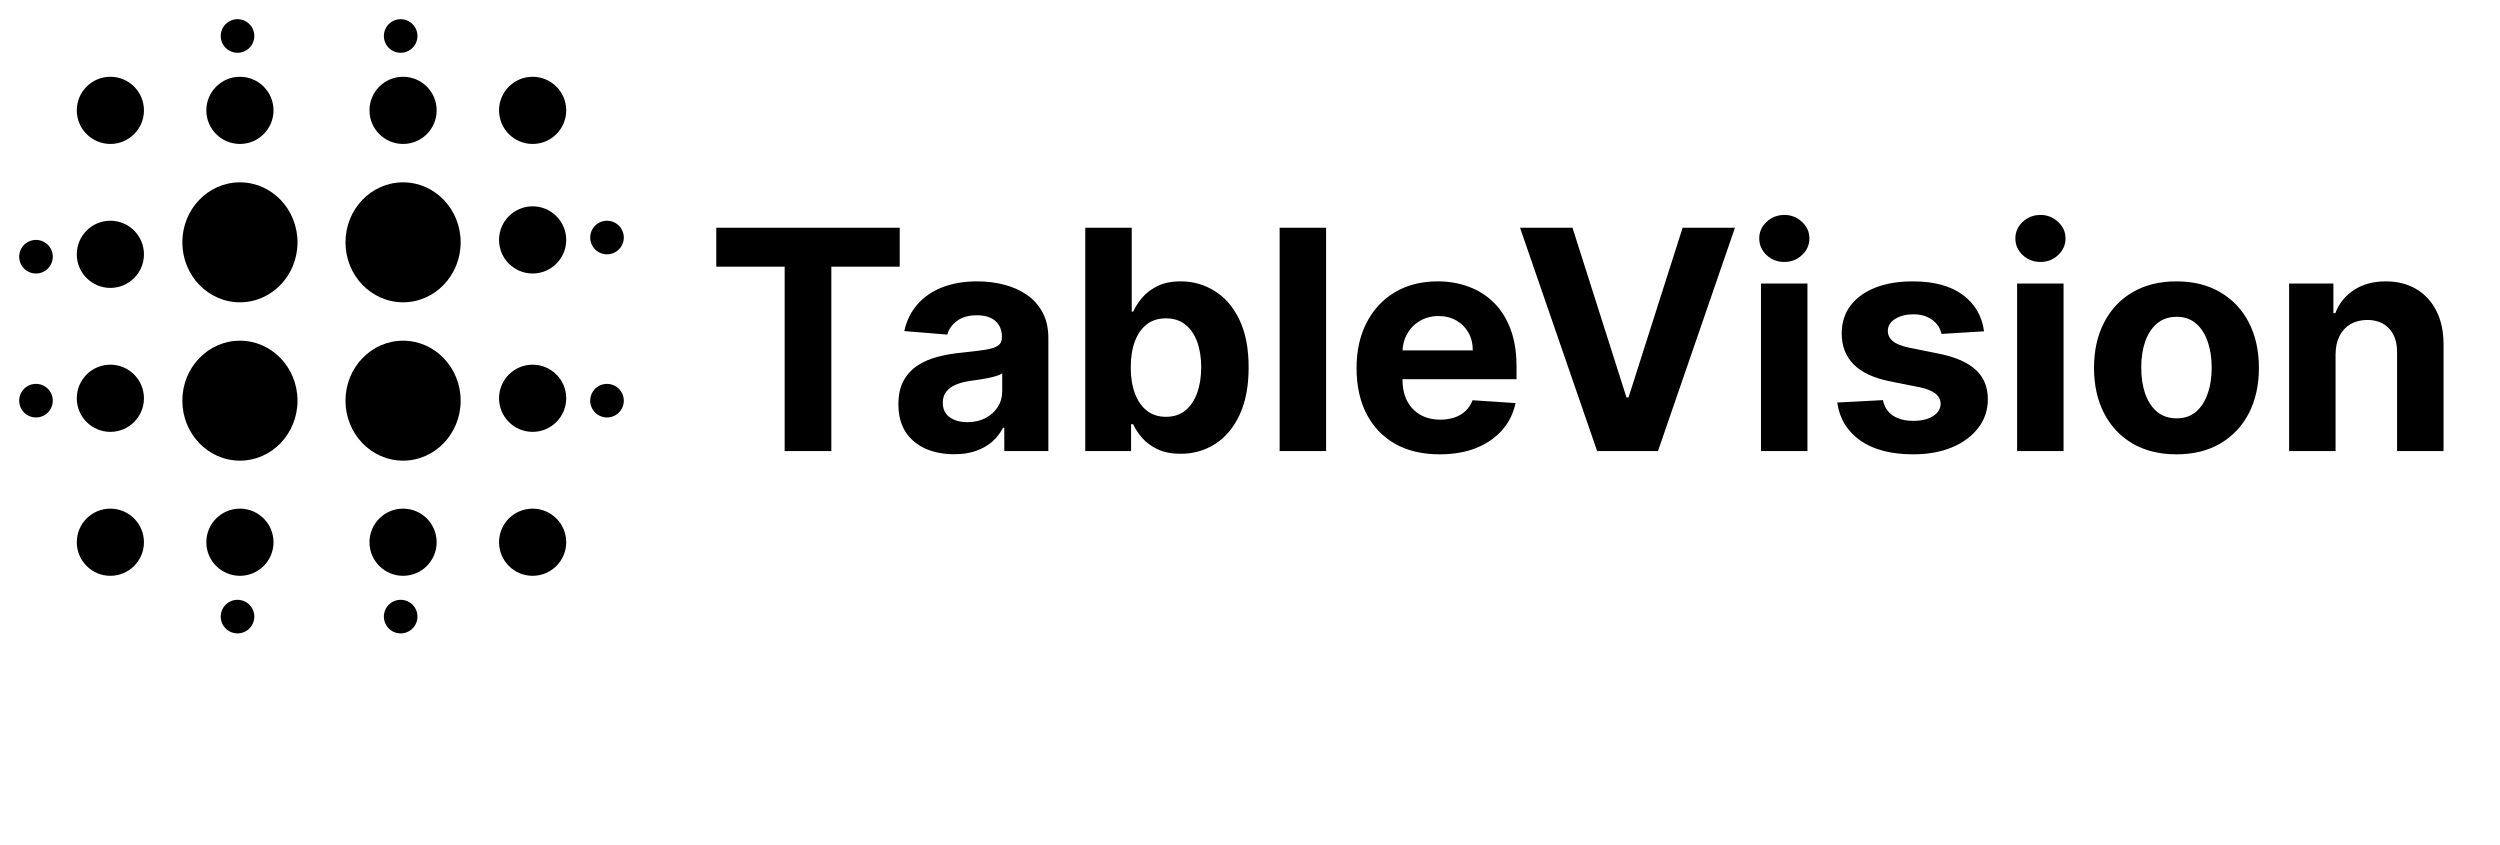 <svg width="521" height="176" viewBox="0 0 521 176" fill="none" xmlns="http://www.w3.org/2000/svg">
<g filter="url(#filter0_d_2507_355)">
<ellipse cx="50" cy="46.5" rx="12" ry="12.5" fill="black"/>
</g>
<g filter="url(#filter1_d_2507_355)">
<ellipse cx="50" cy="79.5" rx="12" ry="12.5" fill="black"/>
</g>
<g filter="url(#filter2_d_2507_355)">
<ellipse cx="84" cy="79.5" rx="12" ry="12.5" fill="black"/>
</g>
<g filter="url(#filter3_d_2507_355)">
<ellipse cx="84" cy="46.5" rx="12" ry="12.5" fill="black"/>
</g>
<g filter="url(#filter4_d_2507_355)">
<circle cx="50" cy="19" r="7" fill="black"/>
</g>
<g filter="url(#filter5_d_2507_355)">
<circle cx="111" cy="46" r="7" fill="black"/>
</g>
<g filter="url(#filter6_d_2507_355)">
<circle cx="111" cy="79" r="7" fill="black"/>
</g>
<g filter="url(#filter7_d_2507_355)">
<circle cx="111" cy="109" r="7" fill="black"/>
</g>
<g filter="url(#filter8_d_2507_355)">
<circle cx="84" cy="109" r="7" fill="black"/>
</g>
<g filter="url(#filter9_d_2507_355)">
<circle cx="50" cy="109" r="7" fill="black"/>
</g>
<g filter="url(#filter10_d_2507_355)">
<circle cx="23" cy="109" r="7" fill="black"/>
</g>
<g filter="url(#filter11_d_2507_355)">
<circle cx="23" cy="79" r="7" fill="black"/>
</g>
<g filter="url(#filter12_d_2507_355)">
<circle cx="23" cy="49" r="7" fill="black"/>
</g>
<g filter="url(#filter13_d_2507_355)">
<circle cx="23" cy="19" r="7" fill="black"/>
</g>
<g filter="url(#filter14_d_2507_355)">
<circle cx="111" cy="19" r="7" fill="black"/>
</g>
<g filter="url(#filter15_d_2507_355)">
<circle cx="84" cy="19" r="7" fill="black"/>
</g>
<g filter="url(#filter16_d_2507_355)">
<path d="M87 3.5C87 5.433 85.433 7 83.5 7C81.567 7 80 5.433 80 3.5C80 1.567 81.567 0 83.5 0C85.433 0 87 1.567 87 3.5Z" fill="black"/>
</g>
<g filter="url(#filter17_d_2507_355)">
<path d="M130 45.5C130 47.433 128.433 49 126.5 49C124.567 49 123 47.433 123 45.5C123 43.567 124.567 42 126.5 42C128.433 42 130 43.567 130 45.5Z" fill="black"/>
</g>
<g filter="url(#filter18_d_2507_355)">
<path d="M130 79.5C130 81.433 128.433 83 126.5 83C124.567 83 123 81.433 123 79.5C123 77.567 124.567 76 126.5 76C128.433 76 130 77.567 130 79.5Z" fill="black"/>
</g>
<g filter="url(#filter19_d_2507_355)">
<path d="M87 124.5C87 126.433 85.433 128 83.5 128C81.567 128 80 126.433 80 124.5C80 122.567 81.567 121 83.5 121C85.433 121 87 122.567 87 124.5Z" fill="black"/>
</g>
<g filter="url(#filter20_d_2507_355)">
<path d="M53 124.5C53 126.433 51.433 128 49.5 128C47.567 128 46 126.433 46 124.5C46 122.567 47.567 121 49.5 121C51.433 121 53 122.567 53 124.5Z" fill="black"/>
</g>
<g filter="url(#filter21_d_2507_355)">
<path d="M11 79.5C11 81.433 9.433 83 7.5 83C5.567 83 4 81.433 4 79.5C4 77.567 5.567 76 7.5 76C9.433 76 11 77.567 11 79.5Z" fill="black"/>
</g>
<g filter="url(#filter22_d_2507_355)">
<path d="M11 49.5C11 51.433 9.433 53 7.5 53C5.567 53 4 51.433 4 49.5C4 47.567 5.567 46 7.5 46C9.433 46 11 47.567 11 49.5Z" fill="black"/>
</g>
<g filter="url(#filter23_d_2507_355)">
<path d="M53 3.5C53 5.433 51.433 7 49.5 7C47.567 7 46 5.433 46 3.5C46 1.567 47.567 0 49.5 0C51.433 0 53 1.567 53 3.5Z" fill="black"/>
</g>
<g filter="url(#filter24_d_2507_355)">
<path d="M149.273 51.568V43.455H187.5V51.568H173.25V90H163.523V51.568H149.273ZM198.818 90.659C196.591 90.659 194.606 90.273 192.864 89.5C191.121 88.712 189.742 87.553 188.727 86.023C187.727 84.477 187.227 82.553 187.227 80.25C187.227 78.311 187.583 76.682 188.295 75.364C189.008 74.046 189.977 72.985 191.205 72.182C192.432 71.379 193.826 70.773 195.386 70.364C196.962 69.954 198.614 69.667 200.341 69.5C202.371 69.288 204.008 69.091 205.25 68.909C206.492 68.712 207.394 68.424 207.955 68.046C208.515 67.667 208.795 67.106 208.795 66.364V66.227C208.795 64.788 208.341 63.674 207.432 62.886C206.538 62.099 205.265 61.705 203.614 61.705C201.871 61.705 200.485 62.091 199.455 62.864C198.424 63.621 197.742 64.576 197.409 65.727L188.455 65C188.909 62.879 189.803 61.045 191.136 59.5C192.47 57.939 194.189 56.742 196.295 55.909C198.417 55.061 200.871 54.636 203.659 54.636C205.598 54.636 207.455 54.864 209.227 55.318C211.015 55.773 212.598 56.477 213.977 57.432C215.371 58.386 216.47 59.614 217.273 61.114C218.076 62.599 218.477 64.379 218.477 66.454V90H209.295V85.159H209.023C208.462 86.25 207.712 87.212 206.773 88.046C205.833 88.864 204.705 89.508 203.386 89.977C202.068 90.432 200.545 90.659 198.818 90.659ZM201.591 83.977C203.015 83.977 204.273 83.697 205.364 83.136C206.455 82.561 207.311 81.788 207.932 80.818C208.553 79.849 208.864 78.75 208.864 77.523V73.818C208.561 74.015 208.144 74.197 207.614 74.364C207.098 74.515 206.515 74.659 205.864 74.796C205.212 74.917 204.561 75.03 203.909 75.136C203.258 75.227 202.667 75.311 202.136 75.386C201 75.553 200.008 75.818 199.159 76.182C198.311 76.546 197.652 77.038 197.182 77.659C196.712 78.265 196.477 79.023 196.477 79.932C196.477 81.25 196.955 82.258 197.909 82.954C198.879 83.636 200.106 83.977 201.591 83.977ZM226.17 90V43.455H235.852V60.955H236.148C236.572 60.015 237.186 59.061 237.989 58.091C238.807 57.106 239.867 56.288 241.17 55.636C242.489 54.97 244.125 54.636 246.08 54.636C248.625 54.636 250.973 55.303 253.125 56.636C255.277 57.955 256.996 59.947 258.284 62.614C259.572 65.265 260.216 68.591 260.216 72.591C260.216 76.485 259.587 79.773 258.33 82.454C257.087 85.121 255.39 87.144 253.239 88.523C251.102 89.886 248.708 90.568 246.057 90.568C244.178 90.568 242.58 90.258 241.261 89.636C239.958 89.015 238.89 88.235 238.057 87.296C237.223 86.341 236.587 85.379 236.148 84.409H235.716V90H226.17ZM235.648 72.546C235.648 74.621 235.936 76.432 236.511 77.977C237.087 79.523 237.92 80.727 239.011 81.591C240.102 82.439 241.428 82.864 242.989 82.864C244.564 82.864 245.898 82.432 246.989 81.568C248.08 80.689 248.905 79.477 249.466 77.932C250.042 76.371 250.33 74.576 250.33 72.546C250.33 70.53 250.049 68.758 249.489 67.227C248.928 65.697 248.102 64.5 247.011 63.636C245.92 62.773 244.58 62.341 242.989 62.341C241.413 62.341 240.08 62.758 238.989 63.591C237.913 64.424 237.087 65.606 236.511 67.136C235.936 68.667 235.648 70.47 235.648 72.546ZM276.358 43.455V90H266.676V43.455H276.358ZM300.023 90.682C296.432 90.682 293.341 89.954 290.75 88.5C288.174 87.03 286.189 84.954 284.795 82.273C283.402 79.576 282.705 76.386 282.705 72.704C282.705 69.114 283.402 65.962 284.795 63.25C286.189 60.538 288.152 58.424 290.682 56.909C293.227 55.394 296.212 54.636 299.636 54.636C301.939 54.636 304.083 55.008 306.068 55.75C308.068 56.477 309.811 57.576 311.295 59.045C312.795 60.515 313.962 62.364 314.795 64.591C315.629 66.803 316.045 69.394 316.045 72.364V75.023H286.568V69.023H306.932C306.932 67.629 306.629 66.394 306.023 65.318C305.417 64.242 304.576 63.401 303.5 62.795C302.439 62.174 301.205 61.864 299.795 61.864C298.326 61.864 297.023 62.205 295.886 62.886C294.765 63.553 293.886 64.454 293.25 65.591C292.614 66.712 292.288 67.962 292.273 69.341V75.046C292.273 76.773 292.591 78.265 293.227 79.523C293.879 80.78 294.795 81.75 295.977 82.432C297.159 83.114 298.561 83.454 300.182 83.454C301.258 83.454 302.242 83.303 303.136 83C304.03 82.697 304.795 82.242 305.432 81.636C306.068 81.03 306.553 80.288 306.886 79.409L315.841 80C315.386 82.151 314.455 84.03 313.045 85.636C311.652 87.227 309.848 88.47 307.636 89.364C305.439 90.242 302.902 90.682 300.023 90.682ZM327.705 43.455L338.955 78.818H339.386L350.659 43.455H361.568L345.523 90H332.841L316.773 43.455H327.705ZM366.989 90V55.091H376.67V90H366.989ZM371.852 50.591C370.413 50.591 369.178 50.114 368.148 49.159C367.133 48.189 366.625 47.03 366.625 45.682C366.625 44.349 367.133 43.205 368.148 42.25C369.178 41.28 370.413 40.795 371.852 40.795C373.292 40.795 374.519 41.28 375.534 42.25C376.564 43.205 377.08 44.349 377.08 45.682C377.08 47.03 376.564 48.189 375.534 49.159C374.519 50.114 373.292 50.591 371.852 50.591ZM413.472 65.046L404.608 65.591C404.456 64.833 404.131 64.151 403.631 63.545C403.131 62.924 402.472 62.432 401.653 62.068C400.85 61.689 399.888 61.5 398.767 61.5C397.267 61.5 396.002 61.818 394.972 62.455C393.941 63.076 393.426 63.909 393.426 64.954C393.426 65.788 393.759 66.492 394.426 67.068C395.093 67.644 396.237 68.106 397.858 68.454L404.176 69.727C407.57 70.424 410.1 71.546 411.767 73.091C413.434 74.636 414.267 76.667 414.267 79.182C414.267 81.47 413.593 83.477 412.244 85.204C410.911 86.932 409.078 88.28 406.744 89.25C404.426 90.204 401.752 90.682 398.722 90.682C394.1 90.682 390.419 89.72 387.676 87.796C384.949 85.856 383.35 83.22 382.881 79.886L392.403 79.386C392.691 80.796 393.388 81.871 394.494 82.614C395.6 83.341 397.017 83.704 398.744 83.704C400.441 83.704 401.805 83.379 402.835 82.727C403.881 82.061 404.411 81.204 404.426 80.159C404.411 79.28 404.04 78.561 403.312 78C402.585 77.424 401.464 76.985 399.949 76.682L393.903 75.477C390.494 74.796 387.956 73.614 386.29 71.932C384.638 70.25 383.812 68.106 383.812 65.5C383.812 63.258 384.419 61.326 385.631 59.705C386.858 58.083 388.578 56.833 390.79 55.955C393.017 55.076 395.623 54.636 398.608 54.636C403.017 54.636 406.487 55.568 409.017 57.432C411.563 59.295 413.047 61.833 413.472 65.046ZM420.364 90V55.091H430.045V90H420.364ZM425.227 50.591C423.788 50.591 422.553 50.114 421.523 49.159C420.508 48.189 420 47.03 420 45.682C420 44.349 420.508 43.205 421.523 42.25C422.553 41.28 423.788 40.795 425.227 40.795C426.667 40.795 427.894 41.28 428.909 42.25C429.939 43.205 430.455 44.349 430.455 45.682C430.455 47.03 429.939 48.189 428.909 49.159C427.894 50.114 426.667 50.591 425.227 50.591ZM453.574 90.682C450.044 90.682 446.991 89.932 444.415 88.432C441.854 86.917 439.877 84.811 438.483 82.114C437.089 79.401 436.392 76.258 436.392 72.682C436.392 69.076 437.089 65.924 438.483 63.227C439.877 60.515 441.854 58.409 444.415 56.909C446.991 55.394 450.044 54.636 453.574 54.636C457.104 54.636 460.15 55.394 462.71 56.909C465.286 58.409 467.271 60.515 468.665 63.227C470.059 65.924 470.756 69.076 470.756 72.682C470.756 76.258 470.059 79.401 468.665 82.114C467.271 84.811 465.286 86.917 462.71 88.432C460.15 89.932 457.104 90.682 453.574 90.682ZM453.619 83.182C455.225 83.182 456.566 82.727 457.642 81.818C458.718 80.894 459.528 79.636 460.074 78.046C460.634 76.454 460.915 74.644 460.915 72.614C460.915 70.583 460.634 68.773 460.074 67.182C459.528 65.591 458.718 64.333 457.642 63.409C456.566 62.485 455.225 62.023 453.619 62.023C451.998 62.023 450.634 62.485 449.528 63.409C448.438 64.333 447.612 65.591 447.051 67.182C446.506 68.773 446.233 70.583 446.233 72.614C446.233 74.644 446.506 76.454 447.051 78.046C447.612 79.636 448.438 80.894 449.528 81.818C450.634 82.727 451.998 83.182 453.619 83.182ZM486.733 69.818V90H477.051V55.091H486.278V61.25H486.688C487.46 59.22 488.756 57.614 490.574 56.432C492.392 55.235 494.597 54.636 497.188 54.636C499.612 54.636 501.725 55.167 503.528 56.227C505.331 57.288 506.733 58.803 507.733 60.773C508.733 62.727 509.233 65.061 509.233 67.773V90H499.551V69.5C499.566 67.364 499.021 65.697 497.915 64.5C496.809 63.288 495.286 62.682 493.347 62.682C492.044 62.682 490.892 62.962 489.892 63.523C488.907 64.083 488.134 64.901 487.574 65.977C487.028 67.038 486.748 68.318 486.733 69.818Z" fill="black"/>
</g>
<defs>
<filter id="filter0_d_2507_355" x="34" y="34" width="32" height="33" filterUnits="userSpaceOnUse" color-interpolation-filters="sRGB">
<feFlood flood-opacity="0" result="BackgroundImageFix"/>
<feColorMatrix in="SourceAlpha" type="matrix" values="0 0 0 0 0 0 0 0 0 0 0 0 0 0 0 0 0 0 127 0" result="hardAlpha"/>
<feOffset dy="4"/>
<feGaussianBlur stdDeviation="2"/>
<feComposite in2="hardAlpha" operator="out"/>
<feColorMatrix type="matrix" values="0 0 0 0 0 0 0 0 0 0 0 0 0 0 0 0 0 0 0.25 0"/>
<feBlend mode="normal" in2="BackgroundImageFix" result="effect1_dropShadow_2507_355"/>
<feBlend mode="normal" in="SourceGraphic" in2="effect1_dropShadow_2507_355" result="shape"/>
</filter>
<filter id="filter1_d_2507_355" x="34" y="67" width="32" height="33" filterUnits="userSpaceOnUse" color-interpolation-filters="sRGB">
<feFlood flood-opacity="0" result="BackgroundImageFix"/>
<feColorMatrix in="SourceAlpha" type="matrix" values="0 0 0 0 0 0 0 0 0 0 0 0 0 0 0 0 0 0 127 0" result="hardAlpha"/>
<feOffset dy="4"/>
<feGaussianBlur stdDeviation="2"/>
<feComposite in2="hardAlpha" operator="out"/>
<feColorMatrix type="matrix" values="0 0 0 0 0 0 0 0 0 0 0 0 0 0 0 0 0 0 0.25 0"/>
<feBlend mode="normal" in2="BackgroundImageFix" result="effect1_dropShadow_2507_355"/>
<feBlend mode="normal" in="SourceGraphic" in2="effect1_dropShadow_2507_355" result="shape"/>
</filter>
<filter id="filter2_d_2507_355" x="68" y="67" width="32" height="33" filterUnits="userSpaceOnUse" color-interpolation-filters="sRGB">
<feFlood flood-opacity="0" result="BackgroundImageFix"/>
<feColorMatrix in="SourceAlpha" type="matrix" values="0 0 0 0 0 0 0 0 0 0 0 0 0 0 0 0 0 0 127 0" result="hardAlpha"/>
<feOffset dy="4"/>
<feGaussianBlur stdDeviation="2"/>
<feComposite in2="hardAlpha" operator="out"/>
<feColorMatrix type="matrix" values="0 0 0 0 0 0 0 0 0 0 0 0 0 0 0 0 0 0 0.25 0"/>
<feBlend mode="normal" in2="BackgroundImageFix" result="effect1_dropShadow_2507_355"/>
<feBlend mode="normal" in="SourceGraphic" in2="effect1_dropShadow_2507_355" result="shape"/>
</filter>
<filter id="filter3_d_2507_355" x="68" y="34" width="32" height="33" filterUnits="userSpaceOnUse" color-interpolation-filters="sRGB">
<feFlood flood-opacity="0" result="BackgroundImageFix"/>
<feColorMatrix in="SourceAlpha" type="matrix" values="0 0 0 0 0 0 0 0 0 0 0 0 0 0 0 0 0 0 127 0" result="hardAlpha"/>
<feOffset dy="4"/>
<feGaussianBlur stdDeviation="2"/>
<feComposite in2="hardAlpha" operator="out"/>
<feColorMatrix type="matrix" values="0 0 0 0 0 0 0 0 0 0 0 0 0 0 0 0 0 0 0.25 0"/>
<feBlend mode="normal" in2="BackgroundImageFix" result="effect1_dropShadow_2507_355"/>
<feBlend mode="normal" in="SourceGraphic" in2="effect1_dropShadow_2507_355" result="shape"/>
</filter>
<filter id="filter4_d_2507_355" x="39" y="12" width="22" height="22" filterUnits="userSpaceOnUse" color-interpolation-filters="sRGB">
<feFlood flood-opacity="0" result="BackgroundImageFix"/>
<feColorMatrix in="SourceAlpha" type="matrix" values="0 0 0 0 0 0 0 0 0 0 0 0 0 0 0 0 0 0 127 0" result="hardAlpha"/>
<feOffset dy="4"/>
<feGaussianBlur stdDeviation="2"/>
<feComposite in2="hardAlpha" operator="out"/>
<feColorMatrix type="matrix" values="0 0 0 0 0 0 0 0 0 0 0 0 0 0 0 0 0 0 0.25 0"/>
<feBlend mode="normal" in2="BackgroundImageFix" result="effect1_dropShadow_2507_355"/>
<feBlend mode="normal" in="SourceGraphic" in2="effect1_dropShadow_2507_355" result="shape"/>
</filter>
<filter id="filter5_d_2507_355" x="100" y="39" width="22" height="22" filterUnits="userSpaceOnUse" color-interpolation-filters="sRGB">
<feFlood flood-opacity="0" result="BackgroundImageFix"/>
<feColorMatrix in="SourceAlpha" type="matrix" values="0 0 0 0 0 0 0 0 0 0 0 0 0 0 0 0 0 0 127 0" result="hardAlpha"/>
<feOffset dy="4"/>
<feGaussianBlur stdDeviation="2"/>
<feComposite in2="hardAlpha" operator="out"/>
<feColorMatrix type="matrix" values="0 0 0 0 0 0 0 0 0 0 0 0 0 0 0 0 0 0 0.25 0"/>
<feBlend mode="normal" in2="BackgroundImageFix" result="effect1_dropShadow_2507_355"/>
<feBlend mode="normal" in="SourceGraphic" in2="effect1_dropShadow_2507_355" result="shape"/>
</filter>
<filter id="filter6_d_2507_355" x="100" y="72" width="22" height="22" filterUnits="userSpaceOnUse" color-interpolation-filters="sRGB">
<feFlood flood-opacity="0" result="BackgroundImageFix"/>
<feColorMatrix in="SourceAlpha" type="matrix" values="0 0 0 0 0 0 0 0 0 0 0 0 0 0 0 0 0 0 127 0" result="hardAlpha"/>
<feOffset dy="4"/>
<feGaussianBlur stdDeviation="2"/>
<feComposite in2="hardAlpha" operator="out"/>
<feColorMatrix type="matrix" values="0 0 0 0 0 0 0 0 0 0 0 0 0 0 0 0 0 0 0.25 0"/>
<feBlend mode="normal" in2="BackgroundImageFix" result="effect1_dropShadow_2507_355"/>
<feBlend mode="normal" in="SourceGraphic" in2="effect1_dropShadow_2507_355" result="shape"/>
</filter>
<filter id="filter7_d_2507_355" x="100" y="102" width="22" height="22" filterUnits="userSpaceOnUse" color-interpolation-filters="sRGB">
<feFlood flood-opacity="0" result="BackgroundImageFix"/>
<feColorMatrix in="SourceAlpha" type="matrix" values="0 0 0 0 0 0 0 0 0 0 0 0 0 0 0 0 0 0 127 0" result="hardAlpha"/>
<feOffset dy="4"/>
<feGaussianBlur stdDeviation="2"/>
<feComposite in2="hardAlpha" operator="out"/>
<feColorMatrix type="matrix" values="0 0 0 0 0 0 0 0 0 0 0 0 0 0 0 0 0 0 0.25 0"/>
<feBlend mode="normal" in2="BackgroundImageFix" result="effect1_dropShadow_2507_355"/>
<feBlend mode="normal" in="SourceGraphic" in2="effect1_dropShadow_2507_355" result="shape"/>
</filter>
<filter id="filter8_d_2507_355" x="73" y="102" width="22" height="22" filterUnits="userSpaceOnUse" color-interpolation-filters="sRGB">
<feFlood flood-opacity="0" result="BackgroundImageFix"/>
<feColorMatrix in="SourceAlpha" type="matrix" values="0 0 0 0 0 0 0 0 0 0 0 0 0 0 0 0 0 0 127 0" result="hardAlpha"/>
<feOffset dy="4"/>
<feGaussianBlur stdDeviation="2"/>
<feComposite in2="hardAlpha" operator="out"/>
<feColorMatrix type="matrix" values="0 0 0 0 0 0 0 0 0 0 0 0 0 0 0 0 0 0 0.25 0"/>
<feBlend mode="normal" in2="BackgroundImageFix" result="effect1_dropShadow_2507_355"/>
<feBlend mode="normal" in="SourceGraphic" in2="effect1_dropShadow_2507_355" result="shape"/>
</filter>
<filter id="filter9_d_2507_355" x="39" y="102" width="22" height="22" filterUnits="userSpaceOnUse" color-interpolation-filters="sRGB">
<feFlood flood-opacity="0" result="BackgroundImageFix"/>
<feColorMatrix in="SourceAlpha" type="matrix" values="0 0 0 0 0 0 0 0 0 0 0 0 0 0 0 0 0 0 127 0" result="hardAlpha"/>
<feOffset dy="4"/>
<feGaussianBlur stdDeviation="2"/>
<feComposite in2="hardAlpha" operator="out"/>
<feColorMatrix type="matrix" values="0 0 0 0 0 0 0 0 0 0 0 0 0 0 0 0 0 0 0.25 0"/>
<feBlend mode="normal" in2="BackgroundImageFix" result="effect1_dropShadow_2507_355"/>
<feBlend mode="normal" in="SourceGraphic" in2="effect1_dropShadow_2507_355" result="shape"/>
</filter>
<filter id="filter10_d_2507_355" x="12" y="102" width="22" height="22" filterUnits="userSpaceOnUse" color-interpolation-filters="sRGB">
<feFlood flood-opacity="0" result="BackgroundImageFix"/>
<feColorMatrix in="SourceAlpha" type="matrix" values="0 0 0 0 0 0 0 0 0 0 0 0 0 0 0 0 0 0 127 0" result="hardAlpha"/>
<feOffset dy="4"/>
<feGaussianBlur stdDeviation="2"/>
<feComposite in2="hardAlpha" operator="out"/>
<feColorMatrix type="matrix" values="0 0 0 0 0 0 0 0 0 0 0 0 0 0 0 0 0 0 0.25 0"/>
<feBlend mode="normal" in2="BackgroundImageFix" result="effect1_dropShadow_2507_355"/>
<feBlend mode="normal" in="SourceGraphic" in2="effect1_dropShadow_2507_355" result="shape"/>
</filter>
<filter id="filter11_d_2507_355" x="12" y="72" width="22" height="22" filterUnits="userSpaceOnUse" color-interpolation-filters="sRGB">
<feFlood flood-opacity="0" result="BackgroundImageFix"/>
<feColorMatrix in="SourceAlpha" type="matrix" values="0 0 0 0 0 0 0 0 0 0 0 0 0 0 0 0 0 0 127 0" result="hardAlpha"/>
<feOffset dy="4"/>
<feGaussianBlur stdDeviation="2"/>
<feComposite in2="hardAlpha" operator="out"/>
<feColorMatrix type="matrix" values="0 0 0 0 0 0 0 0 0 0 0 0 0 0 0 0 0 0 0.25 0"/>
<feBlend mode="normal" in2="BackgroundImageFix" result="effect1_dropShadow_2507_355"/>
<feBlend mode="normal" in="SourceGraphic" in2="effect1_dropShadow_2507_355" result="shape"/>
</filter>
<filter id="filter12_d_2507_355" x="12" y="42" width="22" height="22" filterUnits="userSpaceOnUse" color-interpolation-filters="sRGB">
<feFlood flood-opacity="0" result="BackgroundImageFix"/>
<feColorMatrix in="SourceAlpha" type="matrix" values="0 0 0 0 0 0 0 0 0 0 0 0 0 0 0 0 0 0 127 0" result="hardAlpha"/>
<feOffset dy="4"/>
<feGaussianBlur stdDeviation="2"/>
<feComposite in2="hardAlpha" operator="out"/>
<feColorMatrix type="matrix" values="0 0 0 0 0 0 0 0 0 0 0 0 0 0 0 0 0 0 0.25 0"/>
<feBlend mode="normal" in2="BackgroundImageFix" result="effect1_dropShadow_2507_355"/>
<feBlend mode="normal" in="SourceGraphic" in2="effect1_dropShadow_2507_355" result="shape"/>
</filter>
<filter id="filter13_d_2507_355" x="12" y="12" width="22" height="22" filterUnits="userSpaceOnUse" color-interpolation-filters="sRGB">
<feFlood flood-opacity="0" result="BackgroundImageFix"/>
<feColorMatrix in="SourceAlpha" type="matrix" values="0 0 0 0 0 0 0 0 0 0 0 0 0 0 0 0 0 0 127 0" result="hardAlpha"/>
<feOffset dy="4"/>
<feGaussianBlur stdDeviation="2"/>
<feComposite in2="hardAlpha" operator="out"/>
<feColorMatrix type="matrix" values="0 0 0 0 0 0 0 0 0 0 0 0 0 0 0 0 0 0 0.25 0"/>
<feBlend mode="normal" in2="BackgroundImageFix" result="effect1_dropShadow_2507_355"/>
<feBlend mode="normal" in="SourceGraphic" in2="effect1_dropShadow_2507_355" result="shape"/>
</filter>
<filter id="filter14_d_2507_355" x="100" y="12" width="22" height="22" filterUnits="userSpaceOnUse" color-interpolation-filters="sRGB">
<feFlood flood-opacity="0" result="BackgroundImageFix"/>
<feColorMatrix in="SourceAlpha" type="matrix" values="0 0 0 0 0 0 0 0 0 0 0 0 0 0 0 0 0 0 127 0" result="hardAlpha"/>
<feOffset dy="4"/>
<feGaussianBlur stdDeviation="2"/>
<feComposite in2="hardAlpha" operator="out"/>
<feColorMatrix type="matrix" values="0 0 0 0 0 0 0 0 0 0 0 0 0 0 0 0 0 0 0.25 0"/>
<feBlend mode="normal" in2="BackgroundImageFix" result="effect1_dropShadow_2507_355"/>
<feBlend mode="normal" in="SourceGraphic" in2="effect1_dropShadow_2507_355" result="shape"/>
</filter>
<filter id="filter15_d_2507_355" x="73" y="12" width="22" height="22" filterUnits="userSpaceOnUse" color-interpolation-filters="sRGB">
<feFlood flood-opacity="0" result="BackgroundImageFix"/>
<feColorMatrix in="SourceAlpha" type="matrix" values="0 0 0 0 0 0 0 0 0 0 0 0 0 0 0 0 0 0 127 0" result="hardAlpha"/>
<feOffset dy="4"/>
<feGaussianBlur stdDeviation="2"/>
<feComposite in2="hardAlpha" operator="out"/>
<feColorMatrix type="matrix" values="0 0 0 0 0 0 0 0 0 0 0 0 0 0 0 0 0 0 0.25 0"/>
<feBlend mode="normal" in2="BackgroundImageFix" result="effect1_dropShadow_2507_355"/>
<feBlend mode="normal" in="SourceGraphic" in2="effect1_dropShadow_2507_355" result="shape"/>
</filter>
<filter id="filter16_d_2507_355" x="76" y="0" width="15" height="15" filterUnits="userSpaceOnUse" color-interpolation-filters="sRGB">
<feFlood flood-opacity="0" result="BackgroundImageFix"/>
<feColorMatrix in="SourceAlpha" type="matrix" values="0 0 0 0 0 0 0 0 0 0 0 0 0 0 0 0 0 0 127 0" result="hardAlpha"/>
<feOffset dy="4"/>
<feGaussianBlur stdDeviation="2"/>
<feComposite in2="hardAlpha" operator="out"/>
<feColorMatrix type="matrix" values="0 0 0 0 0 0 0 0 0 0 0 0 0 0 0 0 0 0 0.25 0"/>
<feBlend mode="normal" in2="BackgroundImageFix" result="effect1_dropShadow_2507_355"/>
<feBlend mode="normal" in="SourceGraphic" in2="effect1_dropShadow_2507_355" result="shape"/>
</filter>
<filter id="filter17_d_2507_355" x="119" y="42" width="15" height="15" filterUnits="userSpaceOnUse" color-interpolation-filters="sRGB">
<feFlood flood-opacity="0" result="BackgroundImageFix"/>
<feColorMatrix in="SourceAlpha" type="matrix" values="0 0 0 0 0 0 0 0 0 0 0 0 0 0 0 0 0 0 127 0" result="hardAlpha"/>
<feOffset dy="4"/>
<feGaussianBlur stdDeviation="2"/>
<feComposite in2="hardAlpha" operator="out"/>
<feColorMatrix type="matrix" values="0 0 0 0 0 0 0 0 0 0 0 0 0 0 0 0 0 0 0.25 0"/>
<feBlend mode="normal" in2="BackgroundImageFix" result="effect1_dropShadow_2507_355"/>
<feBlend mode="normal" in="SourceGraphic" in2="effect1_dropShadow_2507_355" result="shape"/>
</filter>
<filter id="filter18_d_2507_355" x="119" y="76" width="15" height="15" filterUnits="userSpaceOnUse" color-interpolation-filters="sRGB">
<feFlood flood-opacity="0" result="BackgroundImageFix"/>
<feColorMatrix in="SourceAlpha" type="matrix" values="0 0 0 0 0 0 0 0 0 0 0 0 0 0 0 0 0 0 127 0" result="hardAlpha"/>
<feOffset dy="4"/>
<feGaussianBlur stdDeviation="2"/>
<feComposite in2="hardAlpha" operator="out"/>
<feColorMatrix type="matrix" values="0 0 0 0 0 0 0 0 0 0 0 0 0 0 0 0 0 0 0.25 0"/>
<feBlend mode="normal" in2="BackgroundImageFix" result="effect1_dropShadow_2507_355"/>
<feBlend mode="normal" in="SourceGraphic" in2="effect1_dropShadow_2507_355" result="shape"/>
</filter>
<filter id="filter19_d_2507_355" x="76" y="121" width="15" height="15" filterUnits="userSpaceOnUse" color-interpolation-filters="sRGB">
<feFlood flood-opacity="0" result="BackgroundImageFix"/>
<feColorMatrix in="SourceAlpha" type="matrix" values="0 0 0 0 0 0 0 0 0 0 0 0 0 0 0 0 0 0 127 0" result="hardAlpha"/>
<feOffset dy="4"/>
<feGaussianBlur stdDeviation="2"/>
<feComposite in2="hardAlpha" operator="out"/>
<feColorMatrix type="matrix" values="0 0 0 0 0 0 0 0 0 0 0 0 0 0 0 0 0 0 0.25 0"/>
<feBlend mode="normal" in2="BackgroundImageFix" result="effect1_dropShadow_2507_355"/>
<feBlend mode="normal" in="SourceGraphic" in2="effect1_dropShadow_2507_355" result="shape"/>
</filter>
<filter id="filter20_d_2507_355" x="42" y="121" width="15" height="15" filterUnits="userSpaceOnUse" color-interpolation-filters="sRGB">
<feFlood flood-opacity="0" result="BackgroundImageFix"/>
<feColorMatrix in="SourceAlpha" type="matrix" values="0 0 0 0 0 0 0 0 0 0 0 0 0 0 0 0 0 0 127 0" result="hardAlpha"/>
<feOffset dy="4"/>
<feGaussianBlur stdDeviation="2"/>
<feComposite in2="hardAlpha" operator="out"/>
<feColorMatrix type="matrix" values="0 0 0 0 0 0 0 0 0 0 0 0 0 0 0 0 0 0 0.25 0"/>
<feBlend mode="normal" in2="BackgroundImageFix" result="effect1_dropShadow_2507_355"/>
<feBlend mode="normal" in="SourceGraphic" in2="effect1_dropShadow_2507_355" result="shape"/>
</filter>
<filter id="filter21_d_2507_355" x="0" y="76" width="15" height="15" filterUnits="userSpaceOnUse" color-interpolation-filters="sRGB">
<feFlood flood-opacity="0" result="BackgroundImageFix"/>
<feColorMatrix in="SourceAlpha" type="matrix" values="0 0 0 0 0 0 0 0 0 0 0 0 0 0 0 0 0 0 127 0" result="hardAlpha"/>
<feOffset dy="4"/>
<feGaussianBlur stdDeviation="2"/>
<feComposite in2="hardAlpha" operator="out"/>
<feColorMatrix type="matrix" values="0 0 0 0 0 0 0 0 0 0 0 0 0 0 0 0 0 0 0.25 0"/>
<feBlend mode="normal" in2="BackgroundImageFix" result="effect1_dropShadow_2507_355"/>
<feBlend mode="normal" in="SourceGraphic" in2="effect1_dropShadow_2507_355" result="shape"/>
</filter>
<filter id="filter22_d_2507_355" x="0" y="46" width="15" height="15" filterUnits="userSpaceOnUse" color-interpolation-filters="sRGB">
<feFlood flood-opacity="0" result="BackgroundImageFix"/>
<feColorMatrix in="SourceAlpha" type="matrix" values="0 0 0 0 0 0 0 0 0 0 0 0 0 0 0 0 0 0 127 0" result="hardAlpha"/>
<feOffset dy="4"/>
<feGaussianBlur stdDeviation="2"/>
<feComposite in2="hardAlpha" operator="out"/>
<feColorMatrix type="matrix" values="0 0 0 0 0 0 0 0 0 0 0 0 0 0 0 0 0 0 0.25 0"/>
<feBlend mode="normal" in2="BackgroundImageFix" result="effect1_dropShadow_2507_355"/>
<feBlend mode="normal" in="SourceGraphic" in2="effect1_dropShadow_2507_355" result="shape"/>
</filter>
<filter id="filter23_d_2507_355" x="42" y="0" width="15" height="15" filterUnits="userSpaceOnUse" color-interpolation-filters="sRGB">
<feFlood flood-opacity="0" result="BackgroundImageFix"/>
<feColorMatrix in="SourceAlpha" type="matrix" values="0 0 0 0 0 0 0 0 0 0 0 0 0 0 0 0 0 0 127 0" result="hardAlpha"/>
<feOffset dy="4"/>
<feGaussianBlur stdDeviation="2"/>
<feComposite in2="hardAlpha" operator="out"/>
<feColorMatrix type="matrix" values="0 0 0 0 0 0 0 0 0 0 0 0 0 0 0 0 0 0 0.25 0"/>
<feBlend mode="normal" in2="BackgroundImageFix" result="effect1_dropShadow_2507_355"/>
<feBlend mode="normal" in="SourceGraphic" in2="effect1_dropShadow_2507_355" result="shape"/>
</filter>
<filter id="filter24_d_2507_355" x="145.273" y="40.795" width="367.96" height="57.886" filterUnits="userSpaceOnUse" color-interpolation-filters="sRGB">
<feFlood flood-opacity="0" result="BackgroundImageFix"/>
<feColorMatrix in="SourceAlpha" type="matrix" values="0 0 0 0 0 0 0 0 0 0 0 0 0 0 0 0 0 0 127 0" result="hardAlpha"/>
<feOffset dy="4"/>
<feGaussianBlur stdDeviation="2"/>
<feComposite in2="hardAlpha" operator="out"/>
<feColorMatrix type="matrix" values="0 0 0 0 0 0 0 0 0 0 0 0 0 0 0 0 0 0 0.25 0"/>
<feBlend mode="normal" in2="BackgroundImageFix" result="effect1_dropShadow_2507_355"/>
<feBlend mode="normal" in="SourceGraphic" in2="effect1_dropShadow_2507_355" result="shape"/>
</filter>
</defs>
</svg>
